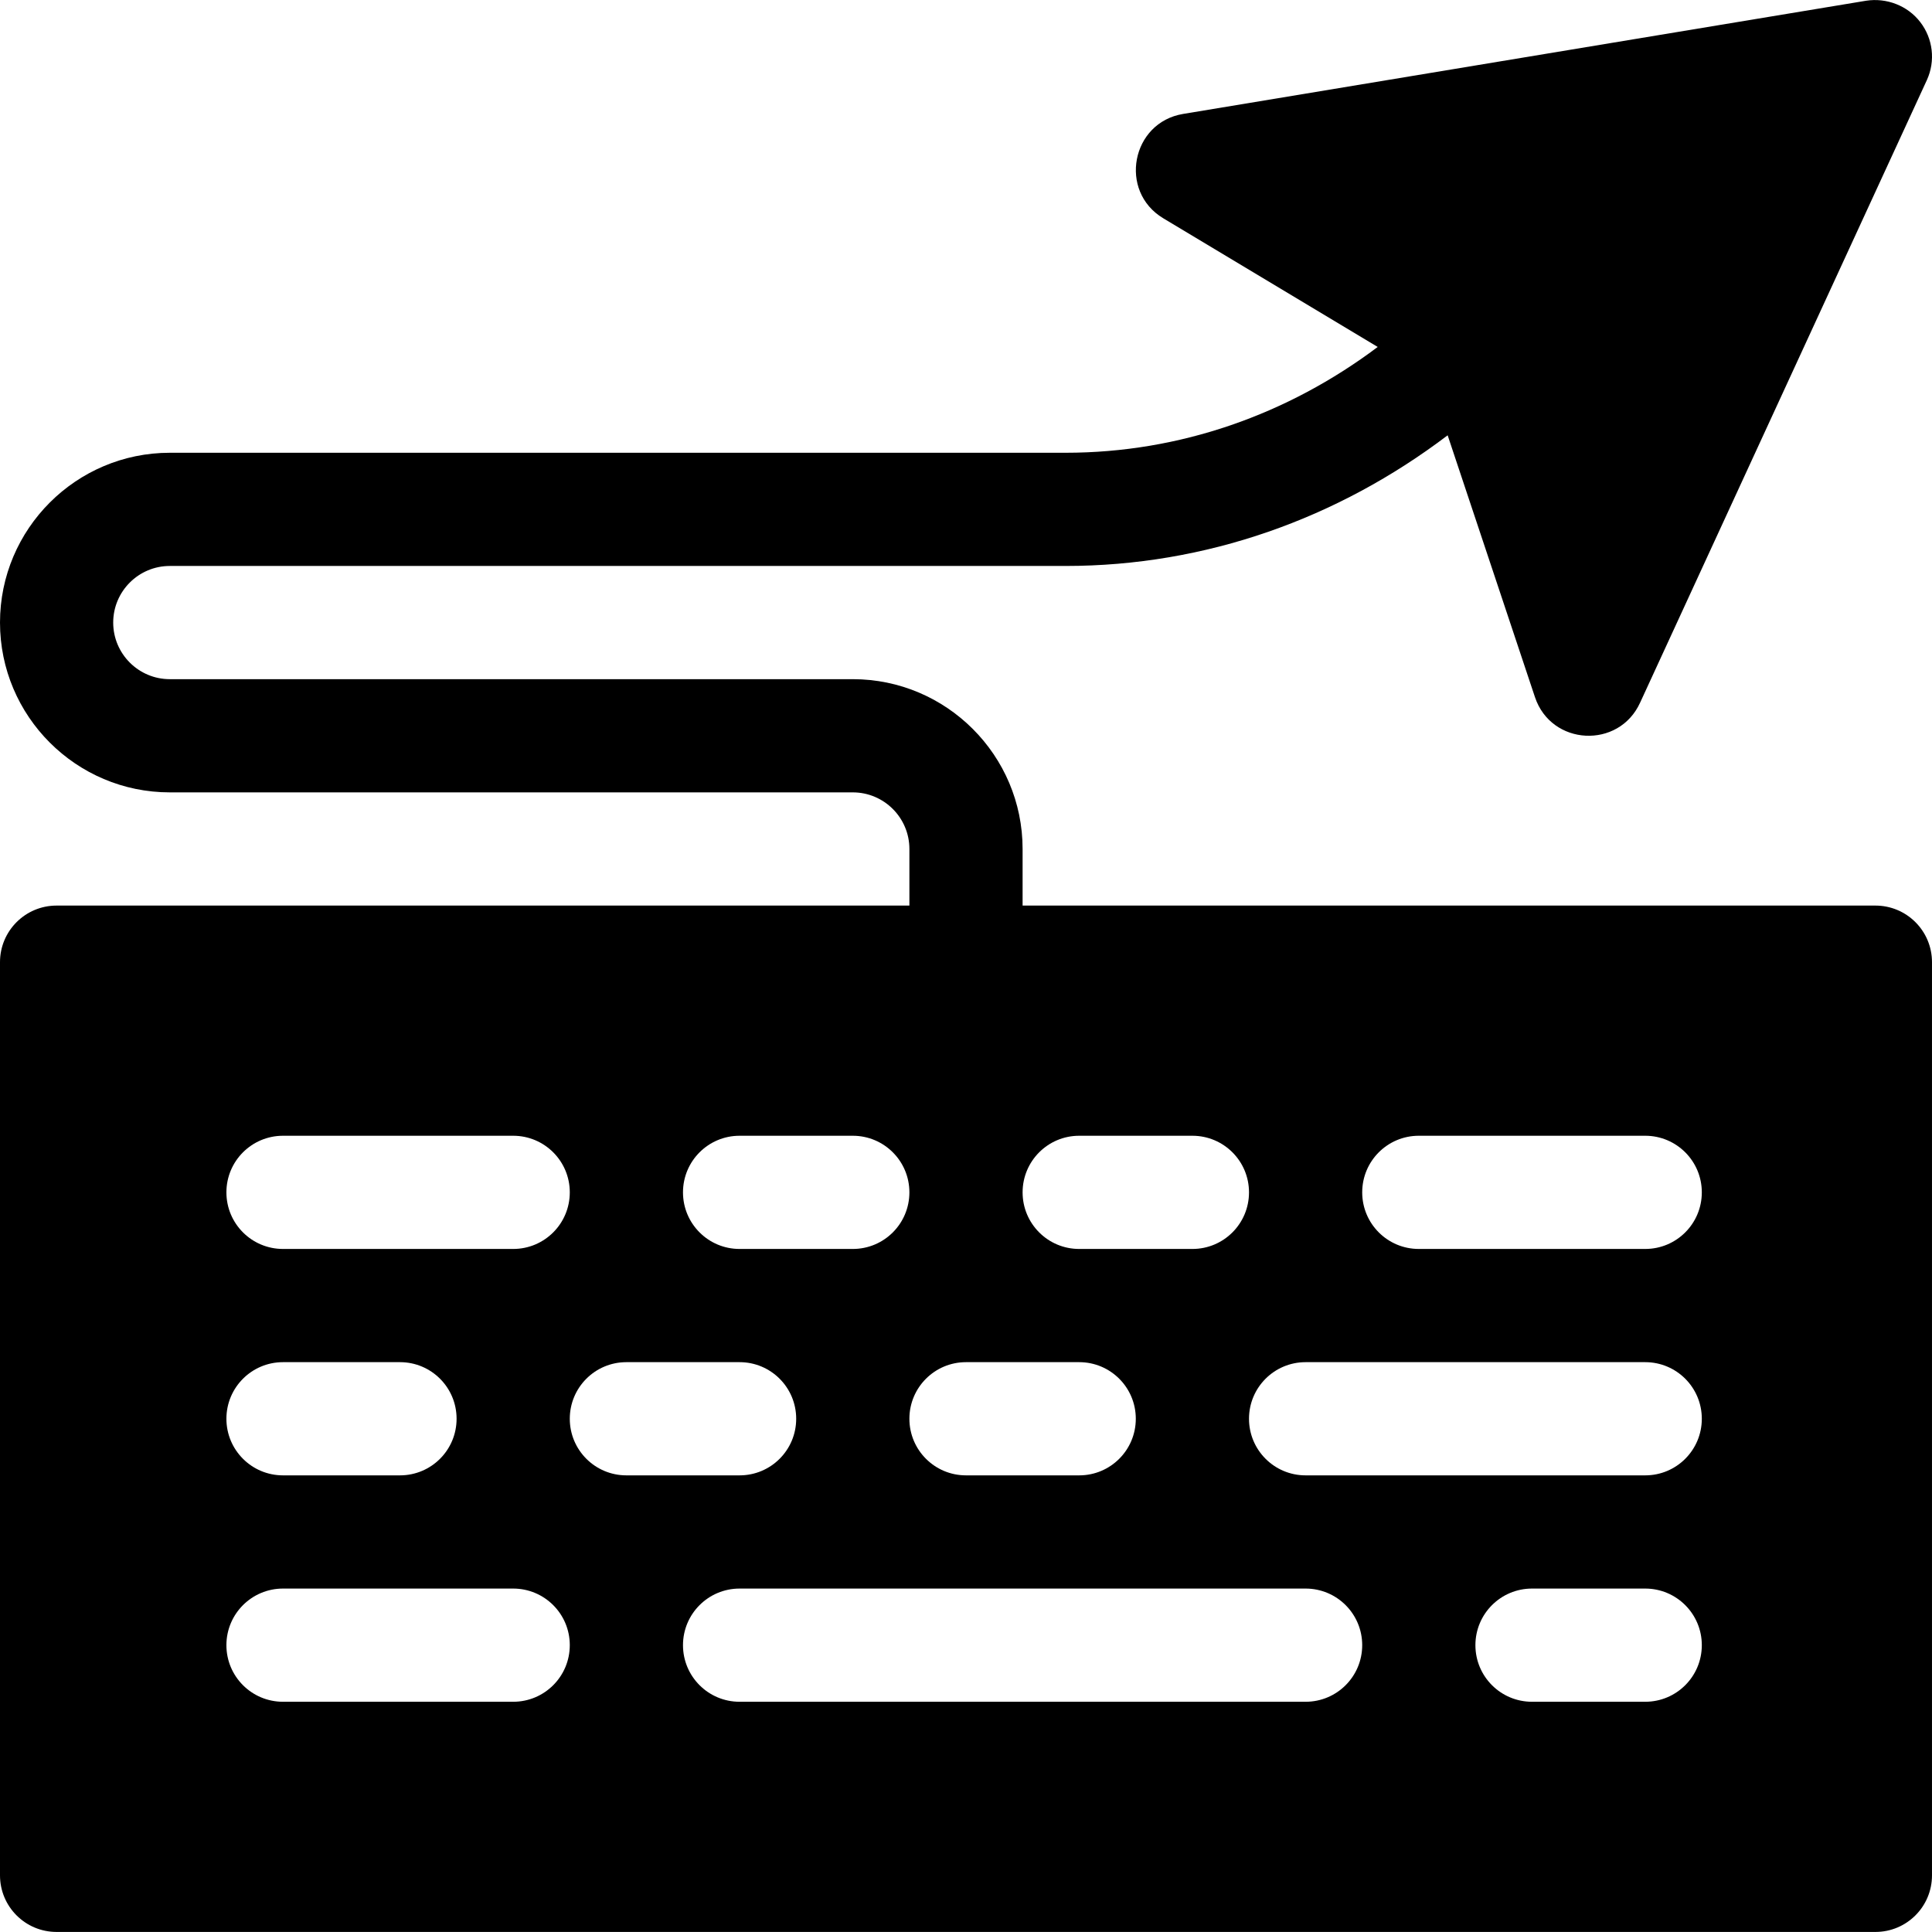 <?xml version="1.0" encoding="iso-8859-1"?>
<!-- Generator: Adobe Illustrator 23.1.0, SVG Export Plug-In . SVG Version: 6.00 Build 0)  -->
<svg version="1.1" id="Capa_1" xmlns="http://www.w3.org/2000/svg" xmlns:xlink="http://www.w3.org/1999/xlink" x="0px" y="0px"
	 viewBox="0 0 512.002 512.002" style="enable-background:new 0 0 512.002 512.002;" xml:space="preserve">
<g>
	<path d="M497,239.988H271v-15c0-24.814-20.186-45-45-45H45c-8.276,0-15-6.724-15-15s6.724-15,15-15h237.367
		c37.183,0,72.158-12.539,101.276-34.629l23.134,69.375c4.314,12.94,22.236,13.859,27.876,1.465l76-165
		c2.3-5.054,1.626-10.942-1.758-15.337c-3.369-4.395-8.965-6.504-14.355-5.669l-181,30c-13.707,2.263-17.205,20.482-5.259,27.656
		l56.83,34.098c-23.839,17.906-52.399,28.041-82.744,28.041H45c-24.814,0-45,20.186-45,45s20.186,45,45,45h181
		c8.276,0,15,6.724,15,15v15H15c-8.291,0-15,6.709-15,15v242c0,8.291,6.709,15,15,15h482c8.291,0,15-6.709,15-15v-242
		C512,246.697,505.291,239.988,497,239.988z M286,300.988h30c8.291,0,15,6.709,15,15s-6.709,15-15,15h-30c-8.291,0-15-6.709-15-15
		S277.709,300.988,286,300.988z M256,360.988h30c8.291,0,15,6.709,15,15s-6.709,15-15,15h-30c-8.291,0-15-6.709-15-15
		S247.709,360.988,256,360.988z M196,300.988h30c8.291,0,15,6.709,15,15s-6.709,15-15,15h-30c-8.291,0-15-6.709-15-15
		S187.709,300.988,196,300.988z M75,300.988h61c8.291,0,15,6.709,15,15s-6.709,15-15,15H75c-8.291,0-15-6.709-15-15
		S66.709,300.988,75,300.988z M75,360.988h31c8.291,0,15,6.709,15,15s-6.709,15-15,15H75c-8.291,0-15-6.709-15-15
		S66.709,360.988,75,360.988z M136,450.988H75c-8.291,0-15-6.709-15-15s6.709-15,15-15h61c8.291,0,15,6.709,15,15
		S144.291,450.988,136,450.988z M151,375.988c0-8.291,6.709-15,15-15h30c8.291,0,15,6.709,15,15s-6.709,15-15,15h-30
		C157.709,390.988,151,384.279,151,375.988z M346,450.988H196c-8.291,0-15-6.709-15-15s6.709-15,15-15h150c8.291,0,15,6.709,15,15
		S354.291,450.988,346,450.988z M436,450.988h-30c-8.291,0-15-6.709-15-15s6.709-15,15-15h30c8.291,0,15,6.709,15,15
		S444.291,450.988,436,450.988z M436,390.988h-90c-8.291,0-15-6.709-15-15s6.709-15,15-15h90c8.291,0,15,6.709,15,15
		S444.291,390.988,436,390.988z M436,330.988h-60c-8.291,0-15-6.709-15-15s6.709-15,15-15h60c8.291,0,15,6.709,15,15
		S444.291,330.988,436,330.988z"/>
</g>
<g>
</g>
<g>
</g>
<g>
</g>
<g>
</g>
<g>
</g>
<g>
</g>
<g>
</g>
<g>
</g>
<g>
</g>
<g>
</g>
<g>
</g>
<g>
</g>
<g>
</g>
<g>
</g>
<g>
</g>
</svg>
